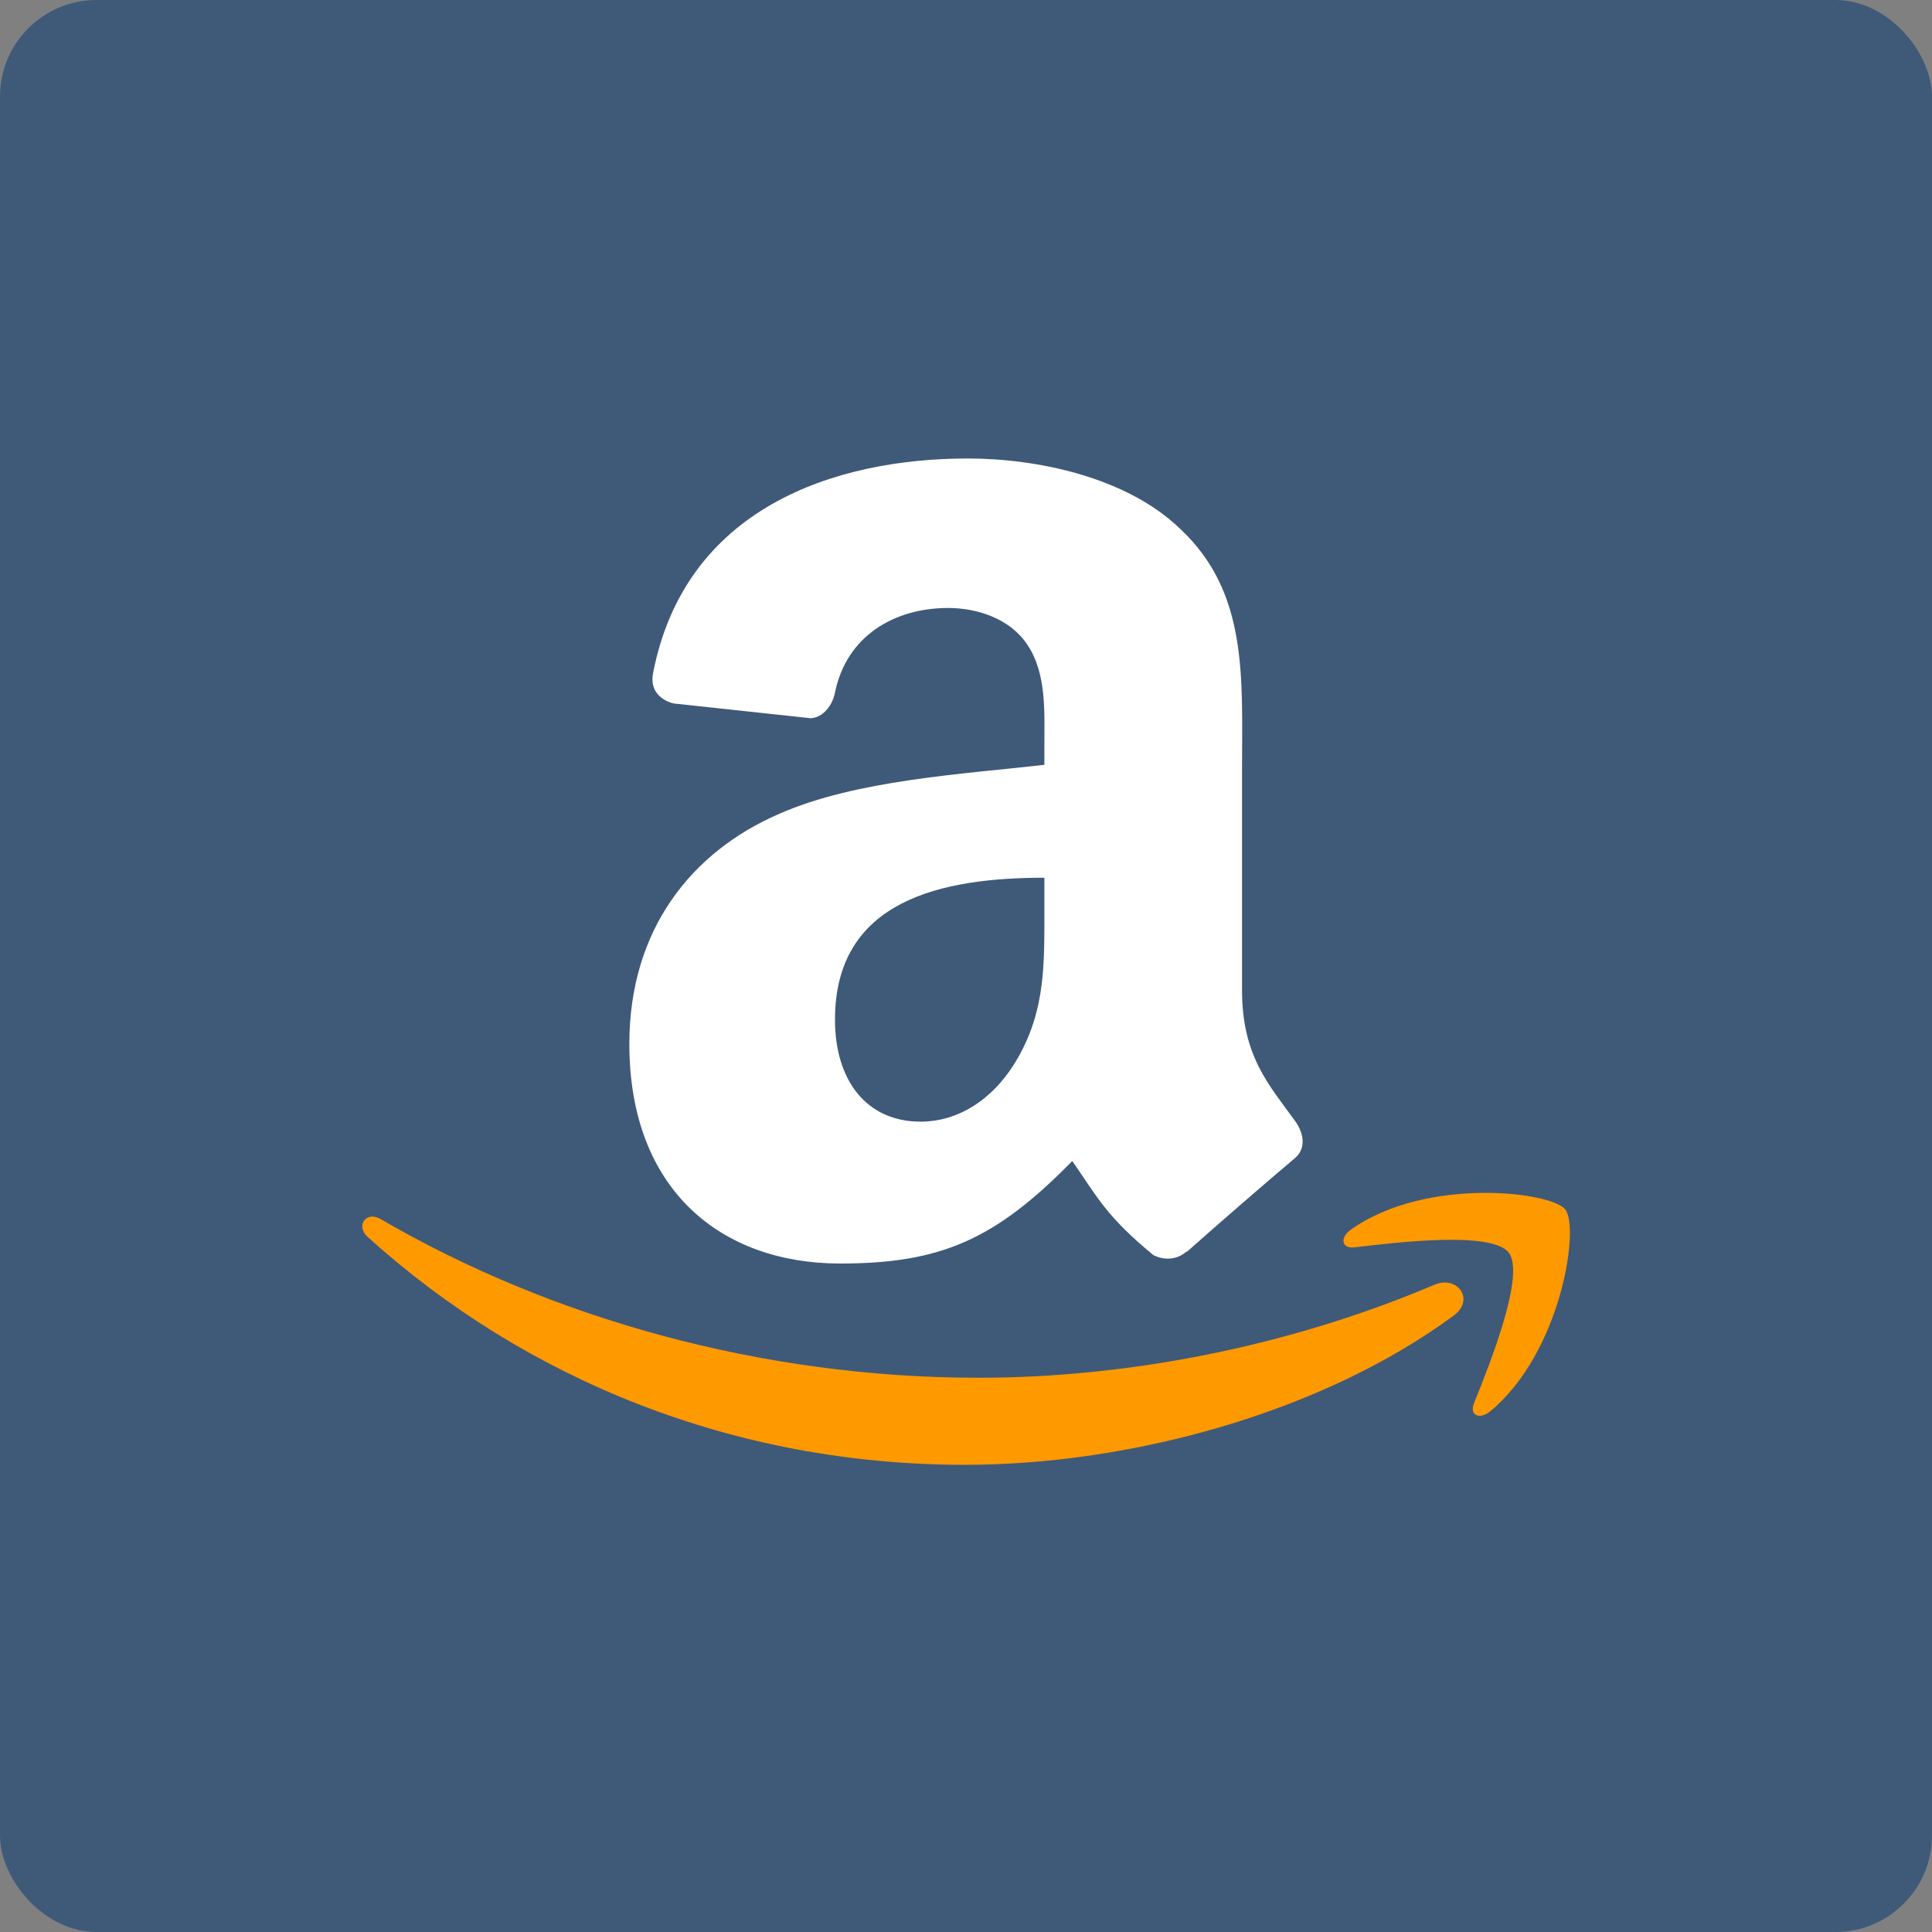 <svg xmlns="http://www.w3.org/2000/svg" width="16" height="16" version="1">
 <rect width="100%" height="100%" fill="#808080" stroke="none"/>
 <rect fill="#3f5979" width="16" height="16" x="0" y="0" rx=".8" ry=".8"/>
 <path style="fill:#ffffff;fill-rule:evenodd" d="M 8.649,7.522 C 8.649,7.976 8.66,8.355 8.431,8.759 8.245,9.087 7.952,9.289 7.624,9.289 7.176,9.289 6.915,8.948 6.915,8.444 6.915,7.45 7.805,7.269 8.649,7.269 V 7.522 M 9.825,10.365 C 9.748,10.435 9.637,10.439 9.55,10.393 9.162,10.072 9.093,9.922 8.88,9.615 8.24,10.269 7.787,10.464 6.957,10.464 5.977,10.464 5.212,9.858 5.212,8.645 5.212,7.699 5.725,7.054 6.455,6.739 7.089,6.46 7.973,6.411 8.649,6.334 V 6.183 C 8.649,5.906 8.67,5.577 8.507,5.338 8.365,5.123 8.092,5.035 7.853,5.035 7.409,5.035 7.012,5.263 6.915,5.735 6.895,5.84 6.818,5.943 6.713,5.948 L 5.581,5.826 C 5.486,5.805 5.381,5.728 5.407,5.582 5.668,4.21 6.907,3.797 8.015,3.797 8.583,3.797 9.325,3.948 9.772,4.378 10.34,4.907 10.286,5.615 10.286,6.384 V 8.202 C 10.286,8.748 10.512,8.988 10.725,9.283 10.801,9.388 10.817,9.514 10.722,9.593 10.485,9.792 10.061,10.161 9.828,10.368 L 9.825,10.365"/>
 <path style="fill:#ff9900" d="M 12.266,9.879 C 11.916,9.884 11.502,9.961 11.189,10.182 11.093,10.25 11.11,10.343 11.217,10.33 11.57,10.288 12.355,10.194 12.494,10.373 12.635,10.552 12.34,11.291 12.207,11.621 12.167,11.721 12.253,11.761 12.344,11.686 12.932,11.195 13.083,10.165 12.963,10.016 12.903,9.942 12.616,9.874 12.266,9.879 Z M 3.072,10.076 C 2.999,10.086 2.968,10.174 3.045,10.244 4.35,11.423 6.074,12.131 7.99,12.131 9.357,12.131 10.944,11.702 12.039,10.895 12.22,10.76 12.066,10.56 11.881,10.639 10.654,11.16 9.319,11.41 8.105,11.41 6.306,11.41 4.565,10.917 3.156,10.098 3.126,10.08 3.097,10.073 3.072,10.076 Z"/>
</svg>
